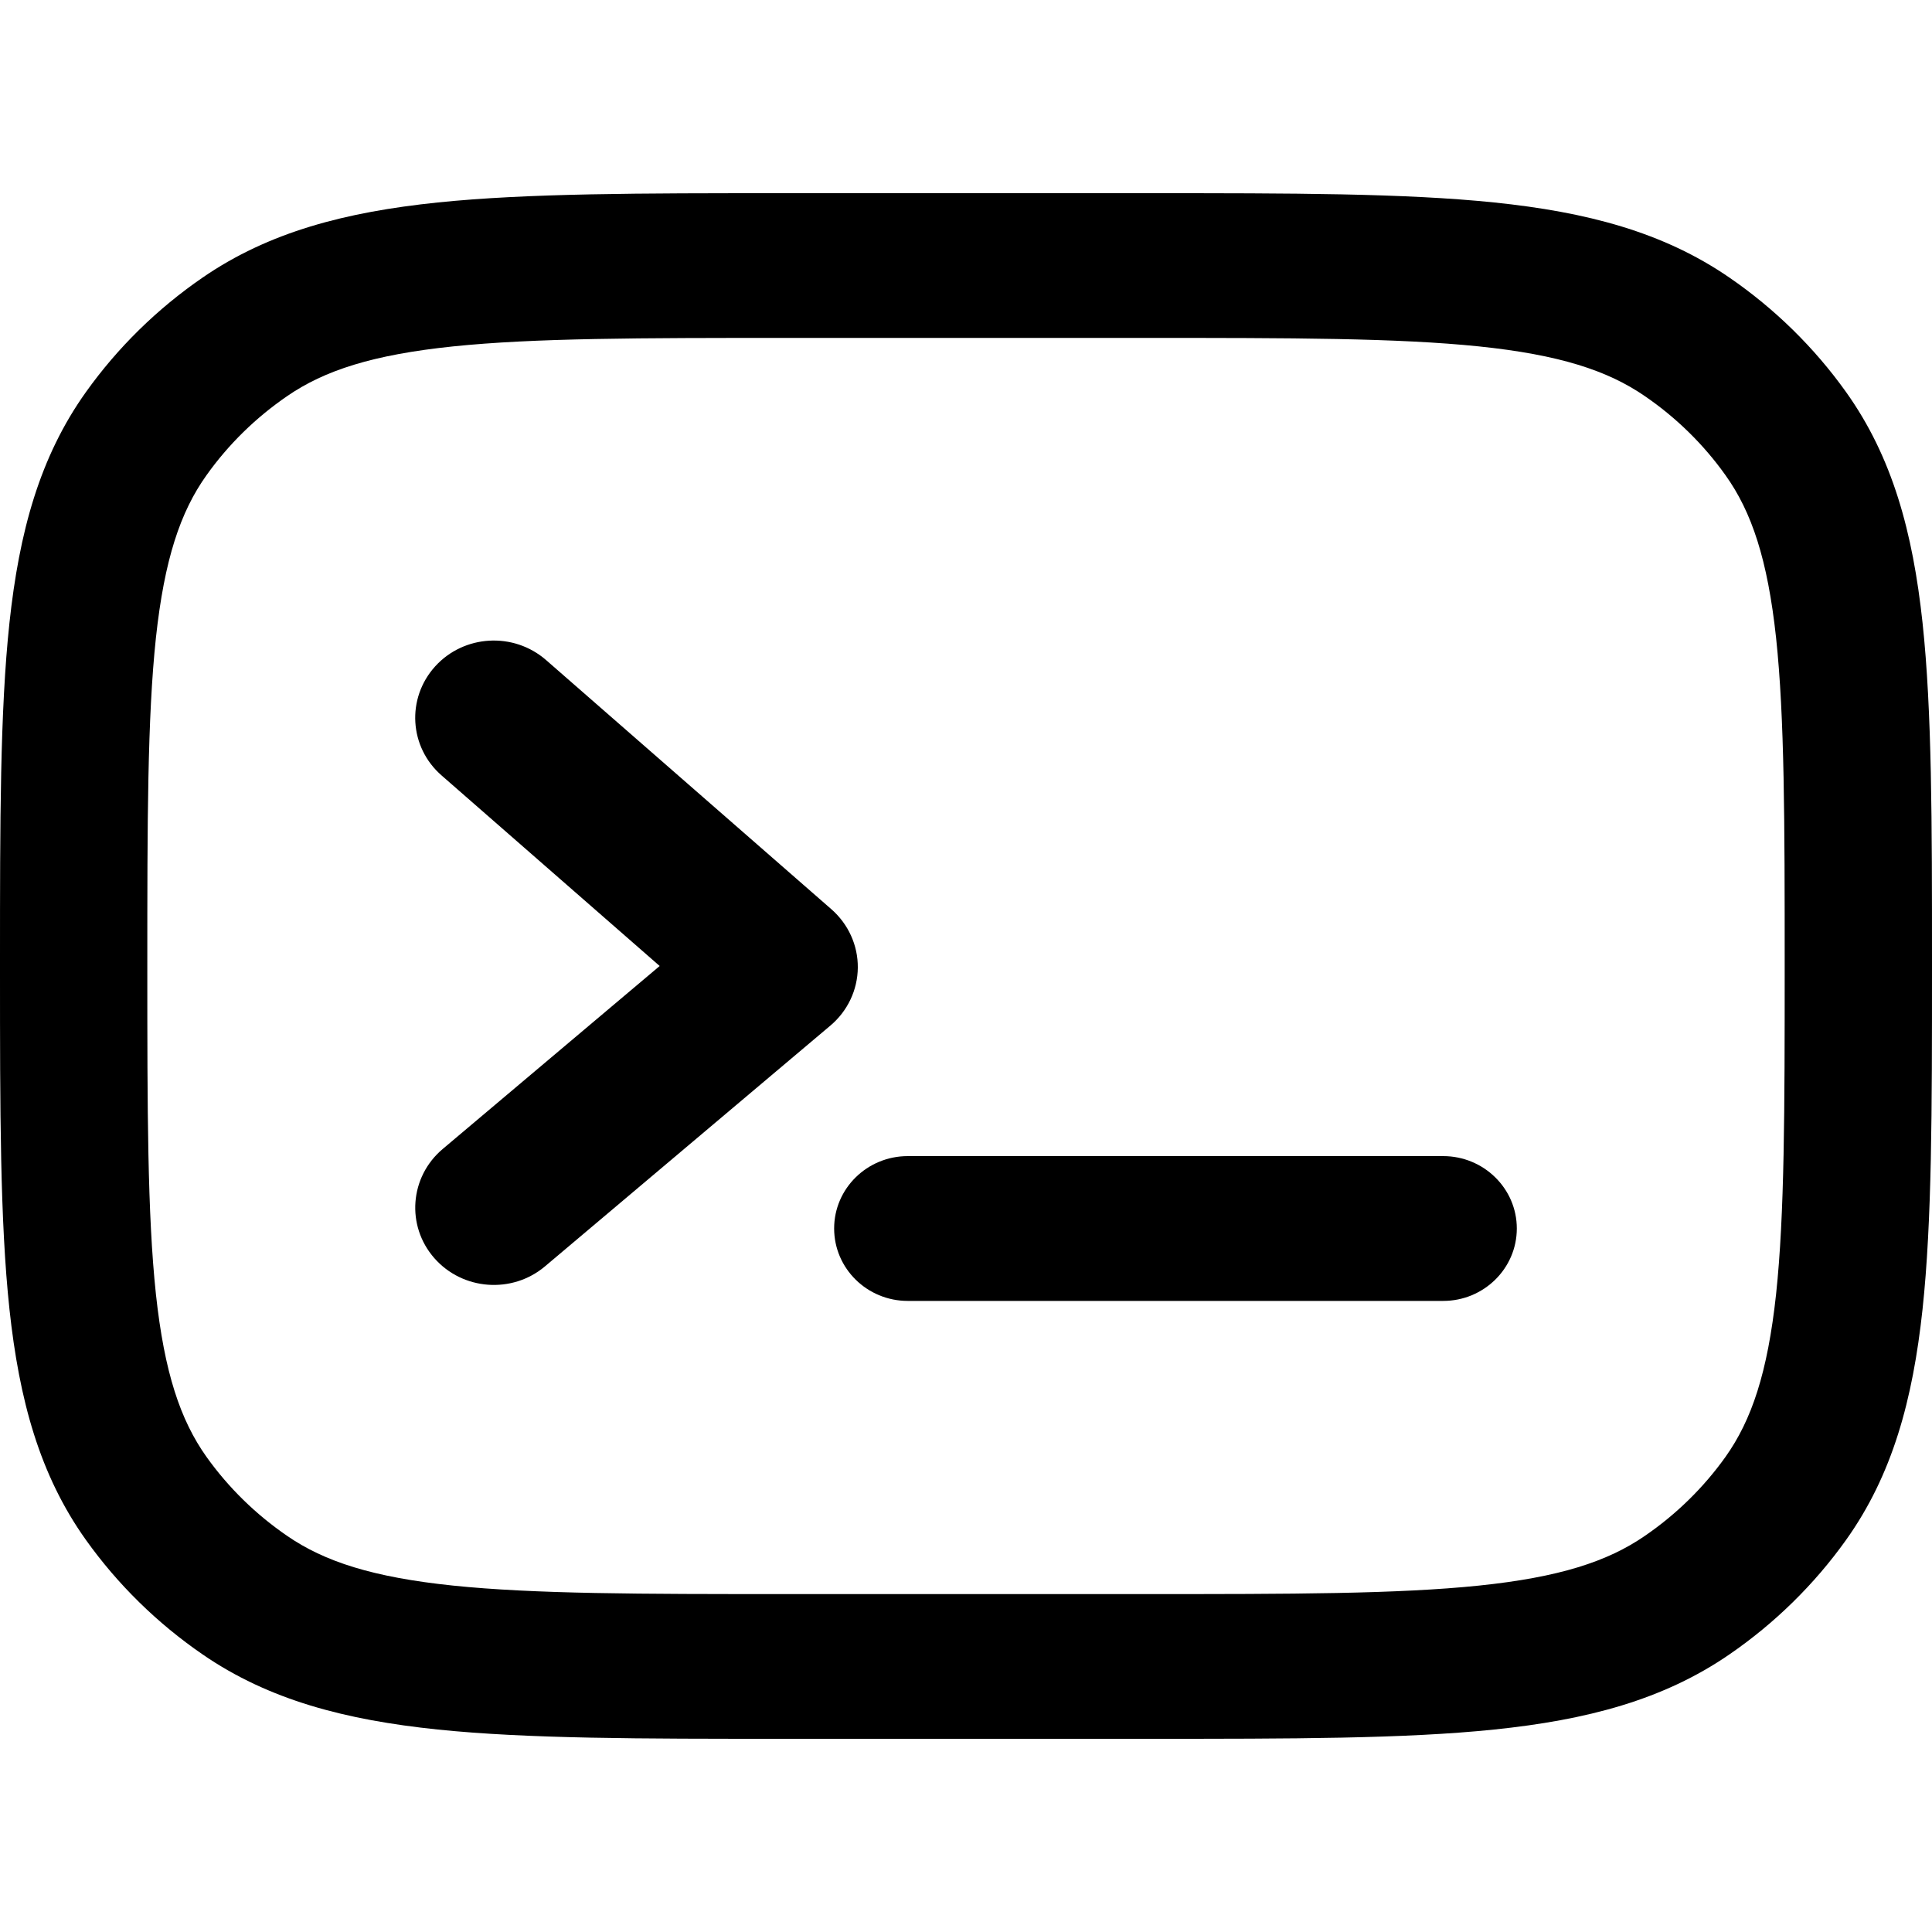 <svg width="20" height="20" viewBox="0 0 20 20" fill="currentColor" xmlns="http://www.w3.org/2000/svg">
  <path d="M5.653 6.833C5.317 6.54 4.804 6.569 4.505 6.898C4.205 7.229 4.235 7.735 4.572 8.028L6.829 10L4.582 11.895C4.241 12.183 4.202 12.689 4.496 13.024C4.789 13.358 5.302 13.396 5.642 13.109L8.596 10.617C8.774 10.467 8.878 10.248 8.88 10.017C8.882 9.786 8.782 9.566 8.606 9.412L5.653 6.833Z" fill="currentColor" />
  <path d="M9.397 11.968C8.977 11.968 8.635 12.303 8.635 12.717C8.635 13.132 8.977 13.467 9.397 13.467L14.94 13.467C15.359 13.467 15.702 13.132 15.702 12.717C15.702 12.303 15.359 11.968 14.94 11.968H9.397Z" fill="currentColor" />
  <path fill-rule="evenodd" d="M11.892 2H8.108C6.631 2 5.462 2 4.531 2.096C3.576 2.195 2.784 2.401 2.098 2.873C1.628 3.196 1.219 3.597 0.89 4.058C0.409 4.732 0.199 5.509 0.098 6.446C-1.39837e-05 7.36 -7.67667e-06 8.507 1.39091e-07 9.956V10.044C-7.67667e-06 11.493 -1.39763e-05 12.64 0.098 13.554C0.199 14.491 0.409 15.268 0.89 15.942C1.219 16.403 1.628 16.804 2.098 17.127C2.784 17.599 3.576 17.805 4.531 17.904C5.462 18 6.631 18 8.108 18H11.892C13.369 18 14.538 18 15.469 17.904C16.424 17.805 17.216 17.599 17.902 17.127C18.372 16.804 18.781 16.403 19.11 15.942C19.591 15.268 19.801 14.491 19.902 13.554C20 12.64 20 11.493 20 10.043V9.957C20 8.507 20 7.36 19.902 6.446C19.801 5.509 19.591 4.732 19.11 4.058C18.781 3.597 18.372 3.196 17.902 2.873C17.216 2.401 16.424 2.195 15.469 2.096C14.538 2 13.369 2 11.892 2ZM4.69 3.586C5.532 3.499 6.621 3.498 8.152 3.498H11.848C13.379 3.498 14.467 3.499 15.31 3.586C16.139 3.672 16.641 3.834 17.028 4.101C17.353 4.324 17.635 4.6 17.862 4.919C18.133 5.298 18.298 5.79 18.386 6.603C18.474 7.43 18.475 8.498 18.475 10C18.475 11.502 18.474 12.57 18.386 13.397C18.298 14.21 18.133 14.701 17.862 15.082C17.635 15.4 17.353 15.676 17.028 15.899C16.641 16.166 16.139 16.328 15.31 16.414C14.467 16.501 13.379 16.502 11.848 16.502H8.152C6.621 16.502 5.532 16.501 4.69 16.414C3.861 16.328 3.359 16.166 2.972 15.899C2.647 15.676 2.365 15.4 2.138 15.082C1.867 14.701 1.702 14.21 1.614 13.397C1.526 12.57 1.525 11.502 1.525 10C1.525 8.498 1.526 7.43 1.614 6.603C1.702 5.79 1.867 5.298 2.138 4.919C2.365 4.6 2.647 4.324 2.972 4.101C3.359 3.834 3.861 3.672 4.69 3.586Z" fill="currentColor" />
</svg>
